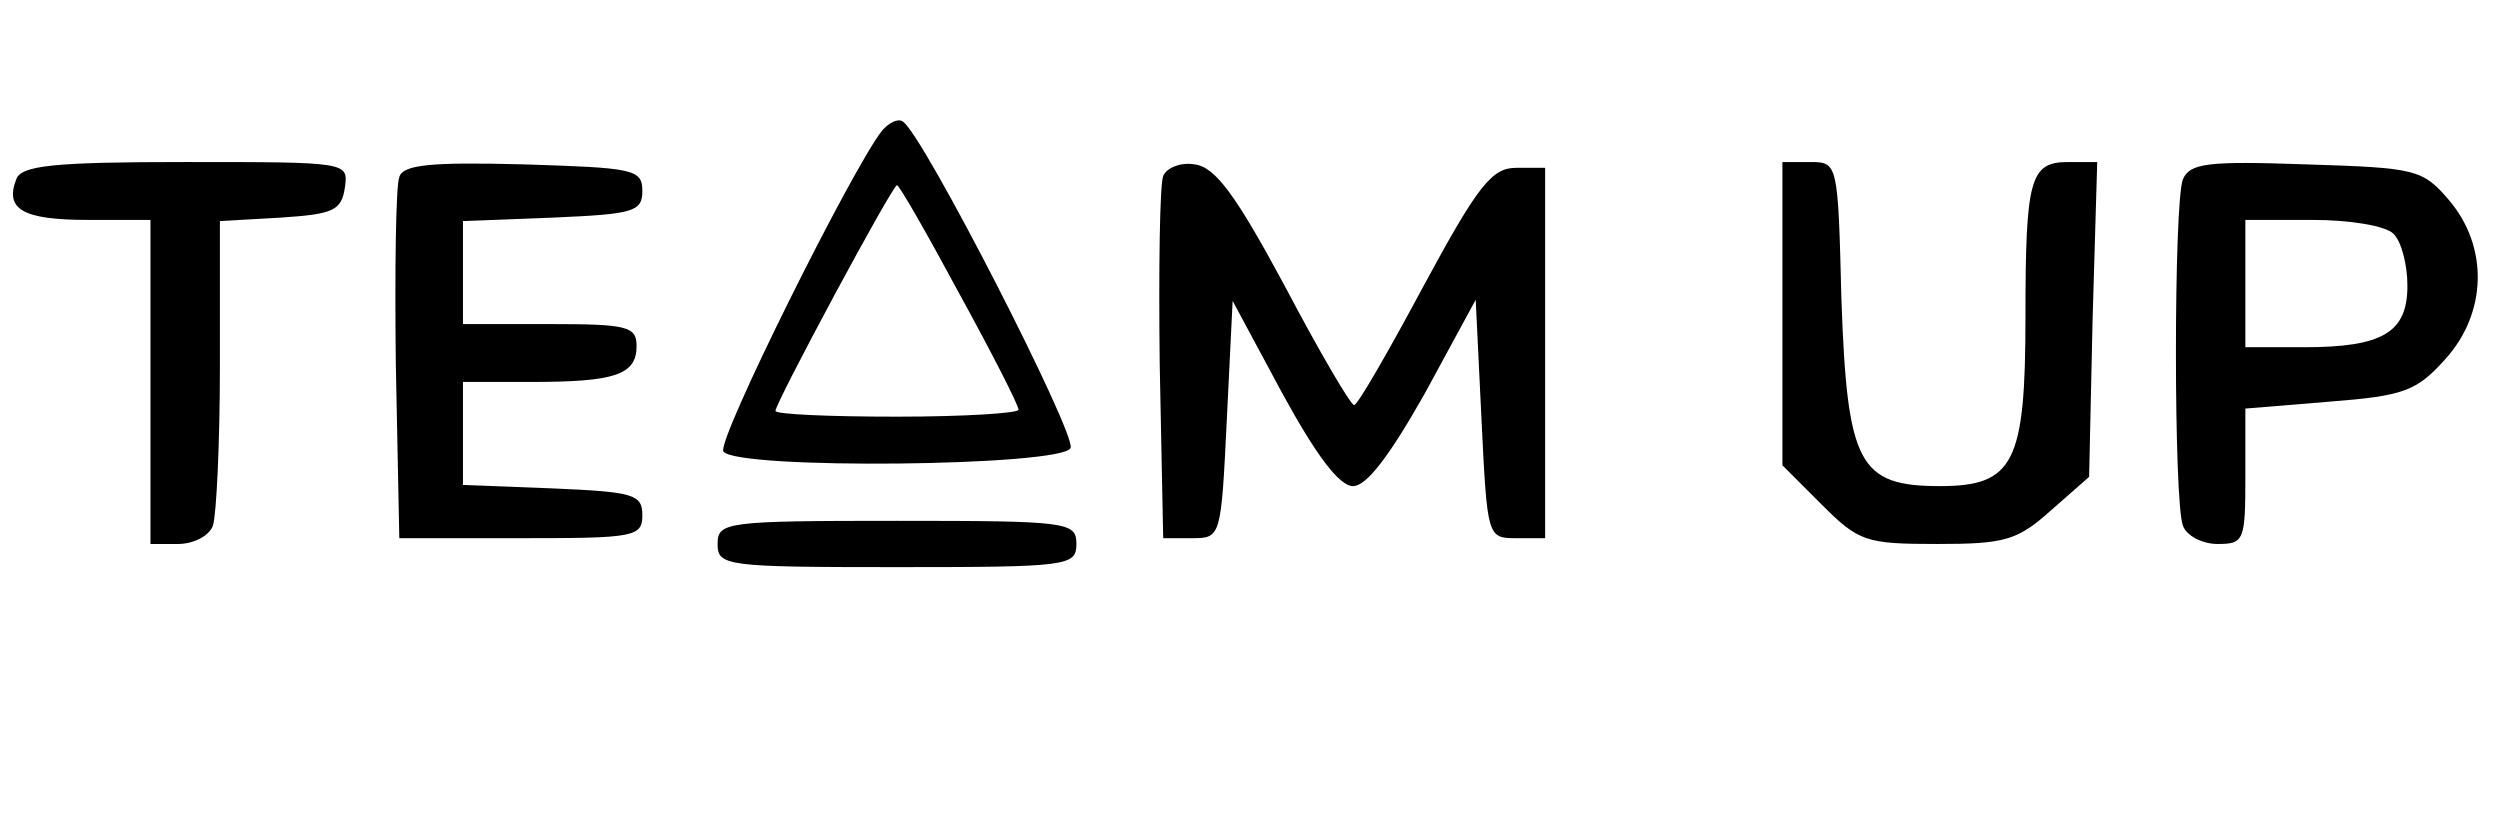 <?xml version="1.0" standalone="no"?>
<!DOCTYPE svg PUBLIC "-//W3C//DTD SVG 20010904//EN"
 "http://www.w3.org/TR/2001/REC-SVG-20010904/DTD/svg10.dtd">
<svg version="1.0" xmlns="http://www.w3.org/2000/svg"
 width="216pt" height="72pt" viewBox="0 0 216 72"
 preserveAspectRatio="xMidYMid meet">

<g transform="translate(0,72) scale(0.1,-0.1)"
fill="#000000" stroke="none">
<path d="M762 607 c-26 -33 -143 -268 -137 -277 10 -16 294 -13 300 3 5 12
-128 272 -145 282 -4 3 -12 -1 -18 -8z m67 -141 c28 -51 51 -96 51 -100 0 -3
-47 -6 -105 -6 -58 0 -105 2 -105 5 0 7 101 195 105 195 2 0 26 -42 54 -94z"/>
<path d="M14 565 c-10 -26 6 -35 62 -35 l54 0 0 -140 0 -140 24 0 c13 0 27 7
30 16 3 9 6 71 6 139 l0 124 53 3 c45 3 52 6 55 26 3 22 3 22 -138 22 -114 0
-142 -3 -146 -15z"/>
<path d="M345 567 c-3 -7 -4 -80 -3 -162 l3 -150 105 0 c98 0 105 1 105 20 0
18 -8 20 -77 23 l-78 3 0 44 0 45 59 0 c72 0 91 6 91 31 0 17 -8 19 -75 19
l-75 0 0 45 0 44 78 3 c69 3 77 5 77 23 0 19 -8 20 -103 23 -78 2 -104 0 -107
-11z"/>
<path d="M1005 568 c-3 -8 -4 -81 -3 -163 l3 -150 25 0 c25 0 25 1 30 103 l5
102 43 -80 c29 -53 49 -80 61 -80 12 0 32 27 62 80 l44 81 5 -103 c5 -102 5
-103 30 -103 l25 0 0 160 0 160 -25 0 c-21 0 -33 -15 -80 -102 -30 -56 -57
-103 -60 -103 -3 0 -30 46 -60 103 -42 78 -60 103 -78 105 -12 2 -24 -3 -27
-10z"/>
<path d="M1540 449 l0 -131 34 -34 c32 -32 38 -34 100 -34 58 0 69 3 98 29
l33 29 3 136 4 136 -25 0 c-33 0 -37 -14 -37 -134 0 -126 -10 -146 -74 -146
-70 0 -80 19 -85 161 -3 118 -3 119 -27 119 l-24 0 0 -131z"/>
<path d="M1886 565 c-8 -21 -8 -278 0 -299 3 -9 17 -16 30 -16 23 0 24 3 24
59 l0 58 73 6 c64 5 75 9 100 37 36 40 37 97 3 137 -23 27 -29 28 -124 31 -85
3 -100 1 -106 -13z m182 -47 c7 -7 12 -27 12 -45 0 -40 -21 -53 -89 -53 l-51
0 0 55 0 55 58 0 c32 0 63 -5 70 -12z"/>
<path d="M620 250 c0 -19 7 -20 155 -20 148 0 155 1 155 20 0 19 -7 20 -155
20 -148 0 -155 -1 -155 -20z"/>
</g>
</svg>
